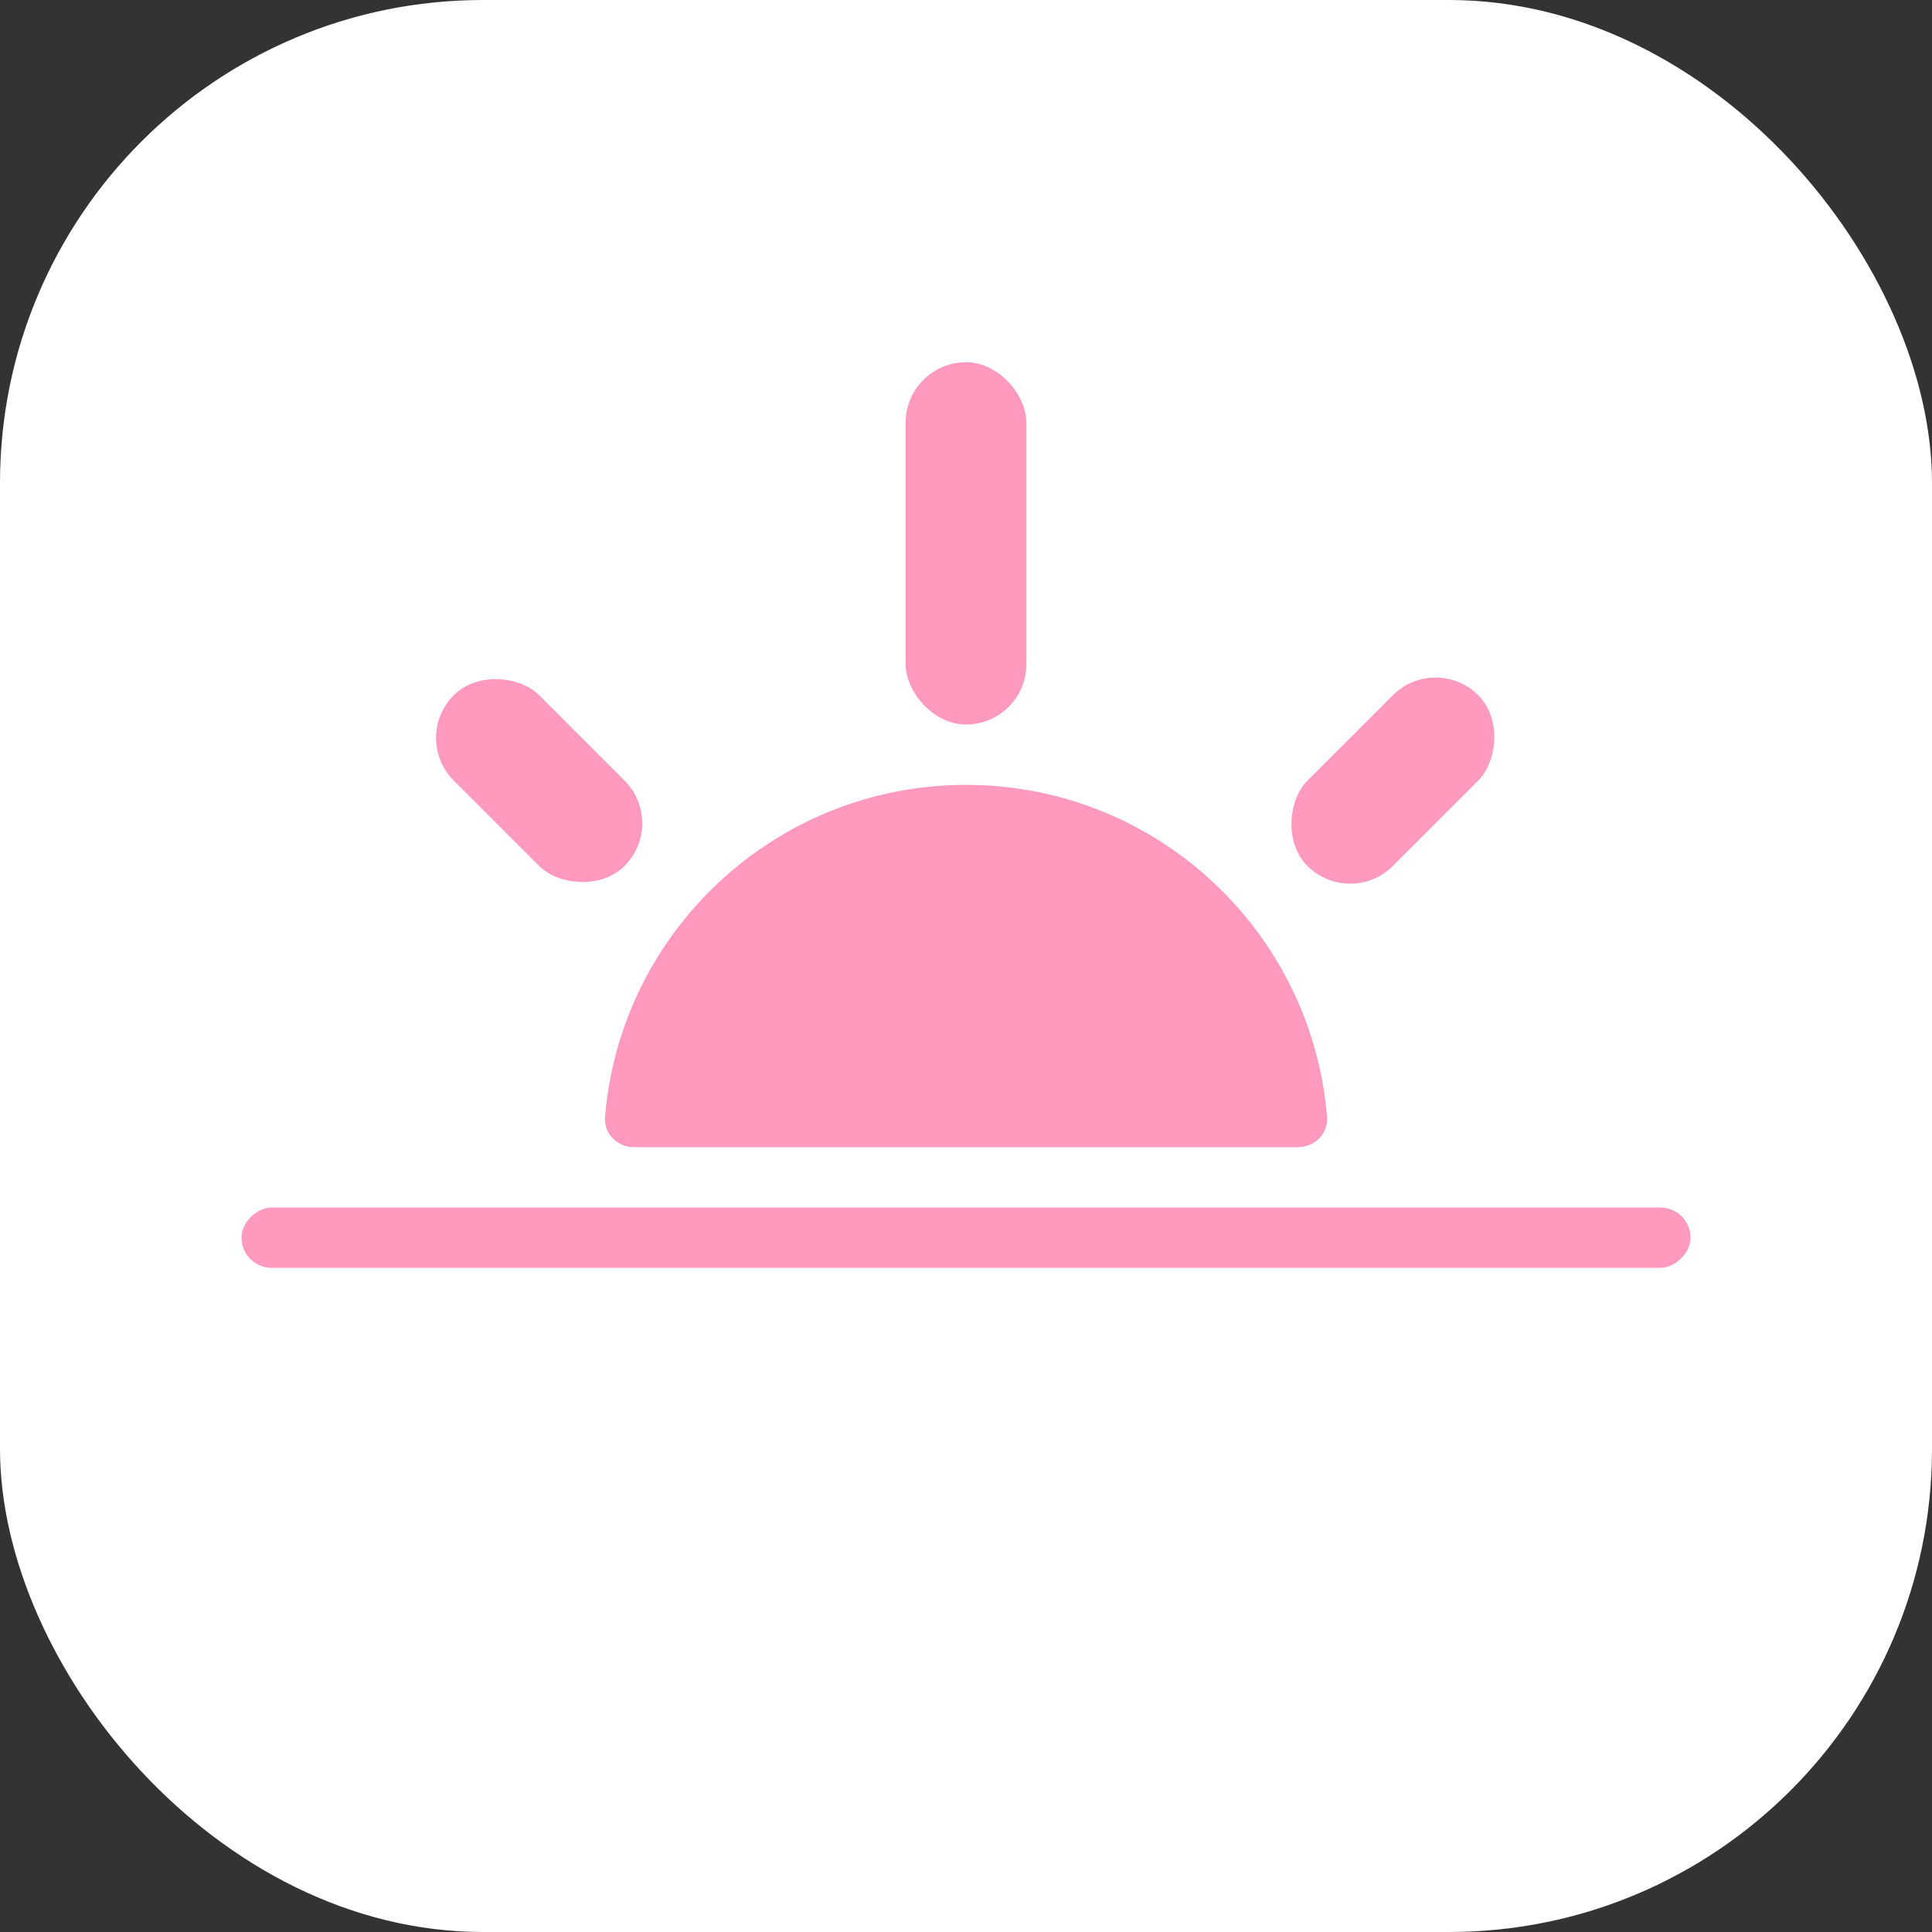 <svg width="32" height="32" viewBox="0 0 32 32" fill="none" xmlns="http://www.w3.org/2000/svg">
<rect x="0" y="0" width="32" height="32" fill="#333333" stroke="none"/>
<rect width="32" height="32" rx="8" fill="white"/>
<rect x="15" y="6" width="2" height="6" rx="1" fill="#FF99BE"/>
<rect x="28" y="20" width="1" height="24" rx="0.5" transform="rotate(90 28 20)" fill="#FF99BE"/>
<path fill-rule="evenodd" clip-rule="evenodd" d="M21.501 19C21.777 19 22.003 18.775 21.98 18.5C21.726 15.42 19.146 13 16.001 13C12.855 13 10.275 15.42 10.021 18.5C9.998 18.775 10.224 19 10.501 19H21.501Z" fill="#FF99BE"/>
<rect x="23.777" y="10.808" width="2" height="4" rx="1" transform="rotate(45 23.777 10.808)" fill="#FF99BE"/>
<rect x="11.051" y="13.636" width="2" height="4" rx="1" transform="rotate(135 11.051 13.636)" fill="#FF99BE"/>
</svg>
